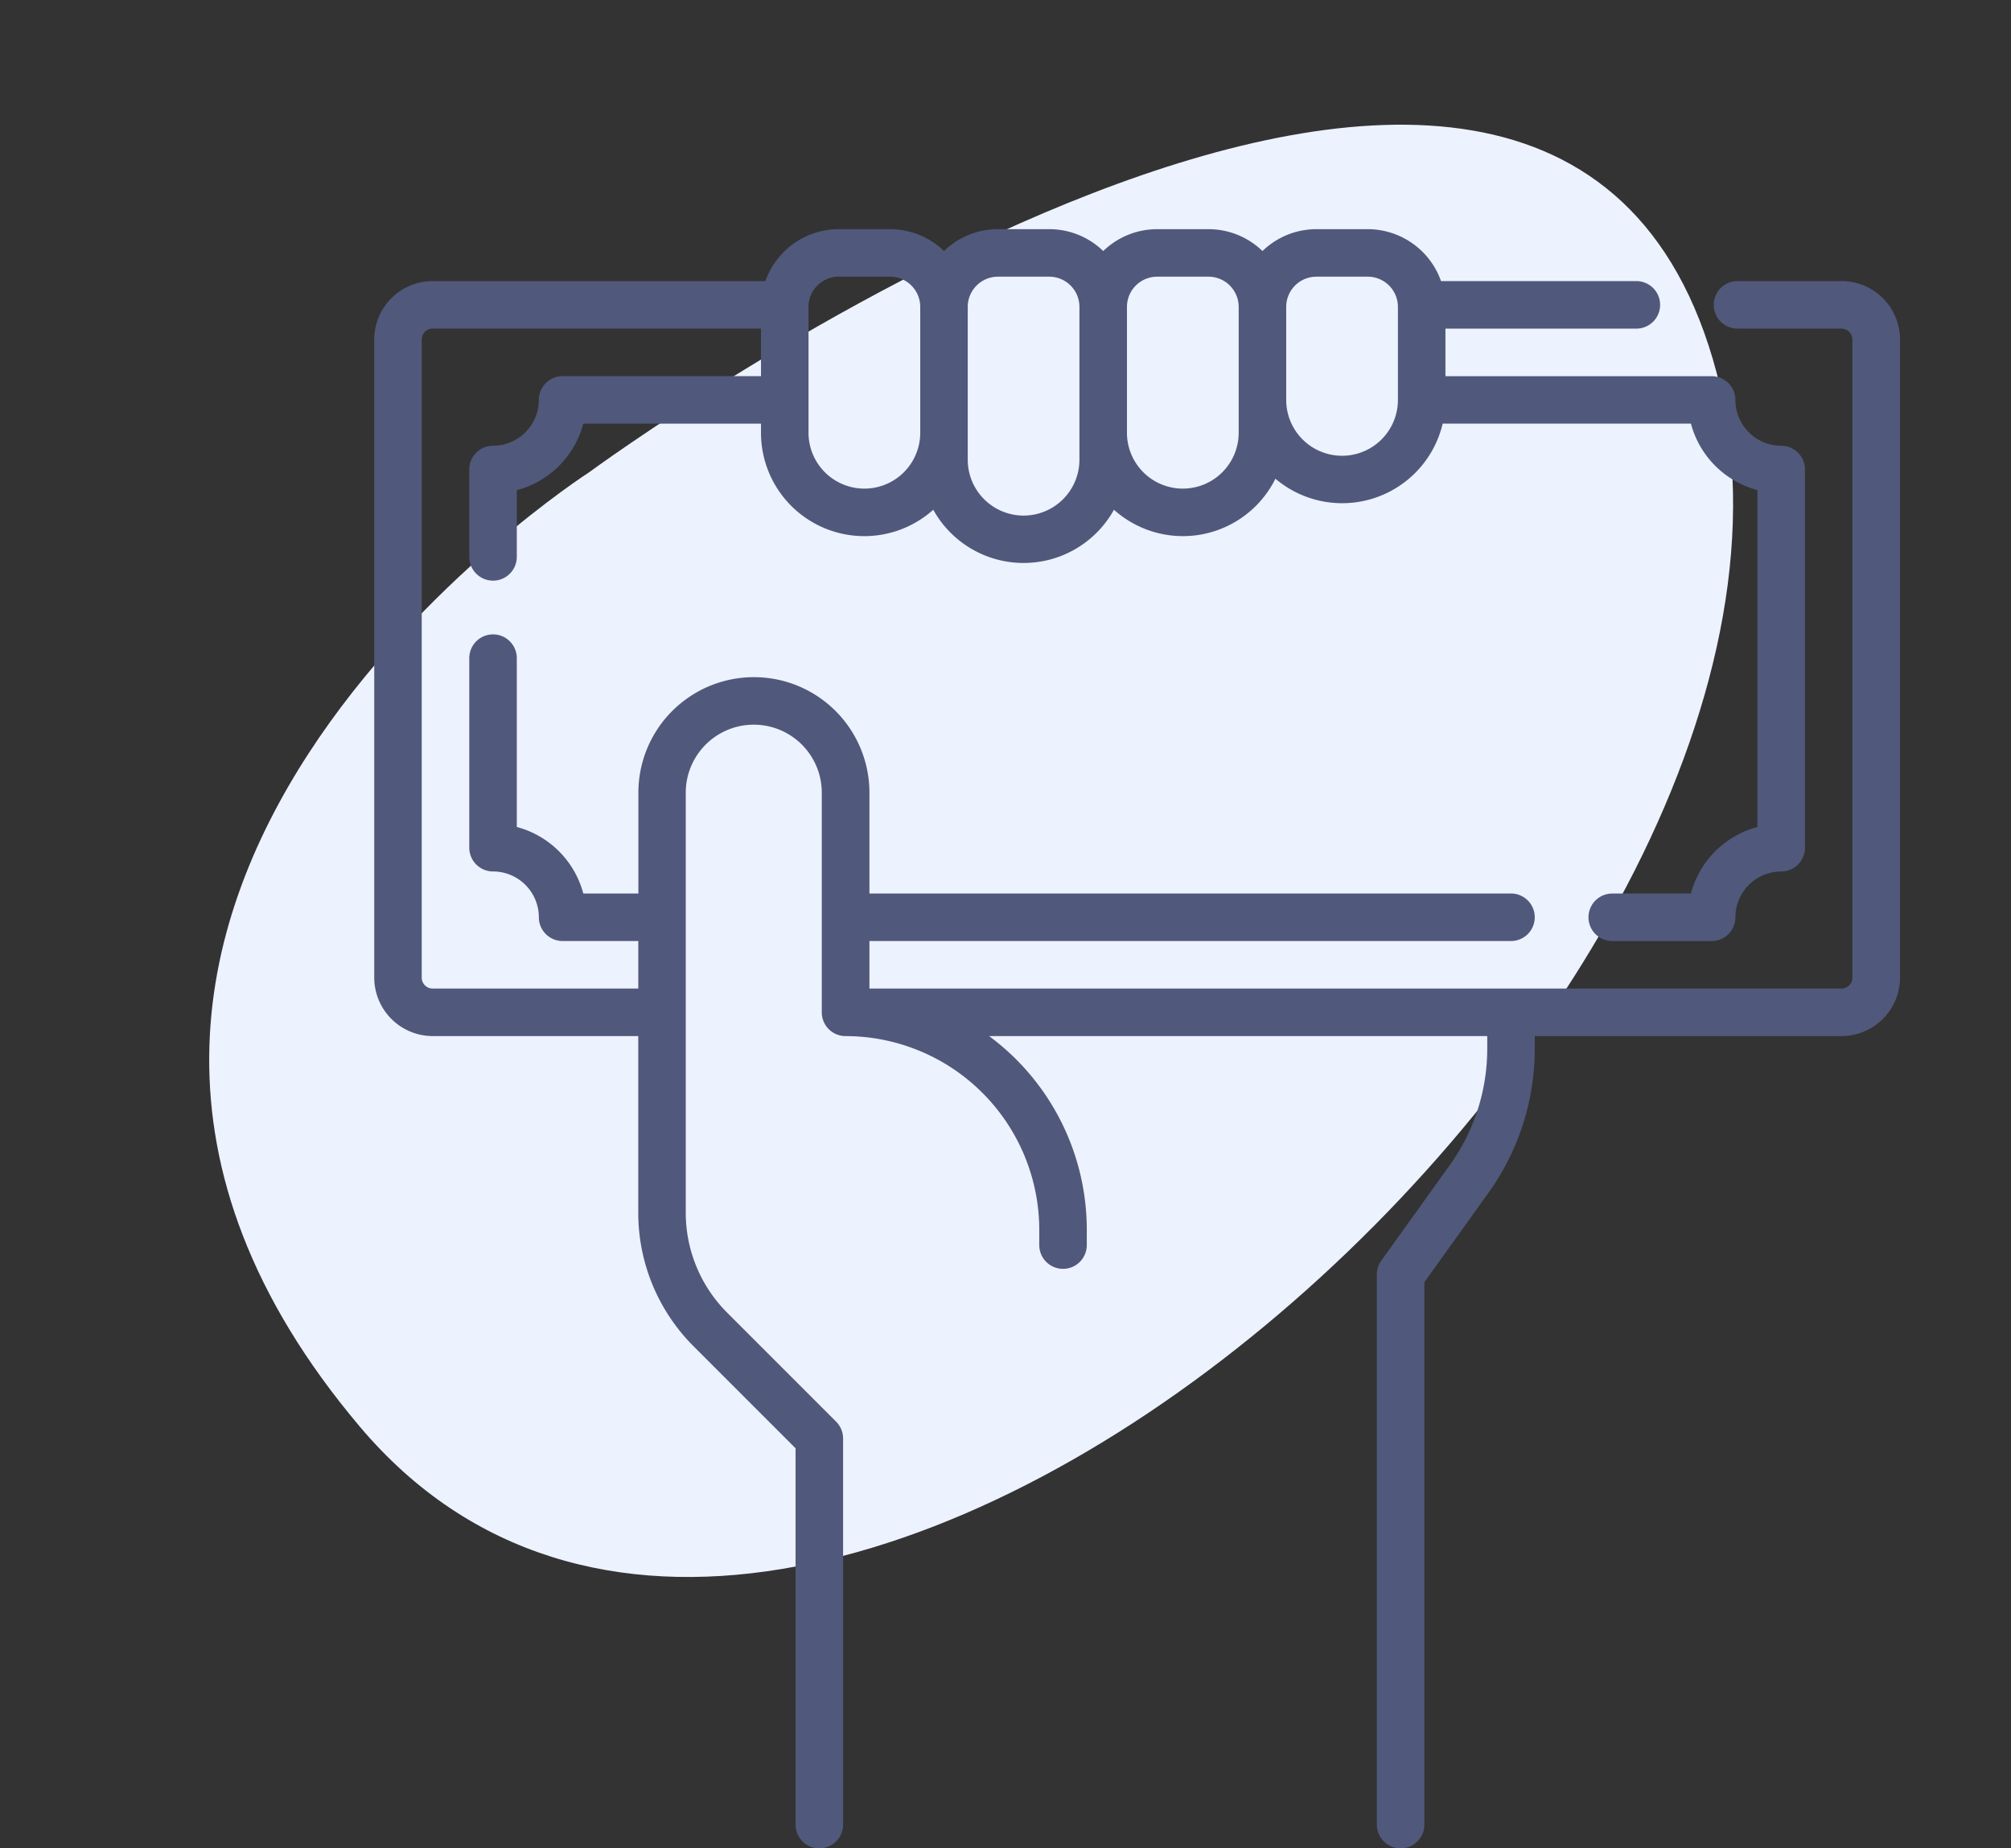 <svg xmlns="http://www.w3.org/2000/svg" width="82.008" height="75.363" viewBox="0 0 82.008 75.363">
  <rect x="0" y="0" width="82.008" height="75.363" fill="#333333" stroke="none"/>
  <g id="Group_4301" data-name="Group 4301" transform="translate(-916 -3328)">
    <path id="Path_2978" data-name="Path 2978" d="M24.75,2.867S-7.212,8.907,1.507,35.447,65.634,41.976,68.9,16.359,24.75,2.867,24.75,2.867Z" transform="translate(916 3353.871) rotate(-22)" fill="#edf2ff"/>
    <path id="Path_3011" data-name="Path 3011" d="M74.541,2.117H70.3a.969.969,0,1,0,0,1.938h4.237a.448.448,0,0,1,.448.448V30.516a.448.448,0,0,1-.448.447H34.9V29.025H61.063a.969.969,0,1,0,0-1.938H34.9v-4.11a4.711,4.711,0,0,0-9.422,0v4.11H23.232a3.821,3.821,0,0,0-2.712-2.712V17.491a.969.969,0,0,0-1.938,0v7.728a.969.969,0,0,0,.969.969,1.871,1.871,0,0,1,1.868,1.868.969.969,0,0,0,.969.969h3.086v1.938H17.091a.448.448,0,0,1-.448-.447V4.5a.448.448,0,0,1,.448-.447H30.478V5.993h-8.09a.969.969,0,0,0-.969.969A1.871,1.871,0,0,1,19.551,8.83a.969.969,0,0,0-.969.969v3.563a.969.969,0,0,0,1.938,0V10.643a3.821,3.821,0,0,0,2.712-2.712h7.246V8.3a4.213,4.213,0,0,0,7.025,3.14,4.213,4.213,0,0,0,7.369,0,4.211,4.211,0,0,0,6.584-1.265,4.211,4.211,0,0,0,6.821-2.248H68.4a3.821,3.821,0,0,0,2.712,2.712V24.375A3.821,3.821,0,0,0,68.4,27.088H65.192a.969.969,0,1,0,0,1.938h4.053a.969.969,0,0,0,.969-.969,1.871,1.871,0,0,1,1.868-1.868.969.969,0,0,0,.969-.969V9.8a.969.969,0,0,0-.969-.969,1.871,1.871,0,0,1-1.868-1.868.969.969,0,0,0-.969-.969H58.39V4.055h7.785a.969.969,0,1,0,0-1.938H58.21A3.175,3.175,0,0,0,55.221,0H53.128a3.158,3.158,0,0,0-2.2.892A3.158,3.158,0,0,0,48.727,0H46.635a3.158,3.158,0,0,0-2.2.892A3.158,3.158,0,0,0,42.233,0H40.141a3.158,3.158,0,0,0-2.2.892A3.158,3.158,0,0,0,35.74,0H33.647a3.174,3.174,0,0,0-2.989,2.117H17.091A2.388,2.388,0,0,0,14.706,4.5V30.516A2.388,2.388,0,0,0,17.091,32.9h8.382v7.186a7.687,7.687,0,0,0,2.266,5.472l4.149,4.149V65.05a.969.969,0,0,0,1.938,0V49.306a.97.97,0,0,0-.284-.685L29.11,44.189a5.762,5.762,0,0,1-1.7-4.1V22.977a2.773,2.773,0,0,1,5.547,0v8.955a.969.969,0,0,0,.969.969,7.908,7.908,0,0,1,7.9,7.9v.621a.969.969,0,0,0,1.938,0V40.8a9.827,9.827,0,0,0-3.984-7.9H60.094v.5a8.137,8.137,0,0,1-1.532,4.767l-2.789,3.891a.969.969,0,0,0-.181.564V65.05a.969.969,0,0,0,1.938,0V42.935L60.137,39.3a10.062,10.062,0,0,0,1.895-5.9v-.5H74.542a2.388,2.388,0,0,0,2.385-2.385V4.5a2.388,2.388,0,0,0-2.386-2.385Zm-21.413-.18h2.092a1.233,1.233,0,0,1,1.232,1.232V6.961a2.278,2.278,0,0,1-4.556,0V3.169a1.233,1.233,0,0,1,1.232-1.232Zm-6.494,0h2.092a1.233,1.233,0,0,1,1.232,1.232V8.3a2.278,2.278,0,0,1-4.556,0V3.169a1.233,1.233,0,0,1,1.232-1.232Zm-6.494,0h2.092a1.233,1.233,0,0,1,1.232,1.232V9.4a2.28,2.28,0,0,1-2.278,2.278h0A2.28,2.28,0,0,1,38.909,9.4V3.169a1.233,1.233,0,0,1,1.232-1.232ZM32.415,3.169a1.233,1.233,0,0,1,1.232-1.232H35.74a1.233,1.233,0,0,1,1.232,1.232V8.3a2.278,2.278,0,0,1-4.556,0V3.169Z" transform="translate(916.555 3337.344)" fill="#50597b"/>
  </g>
</svg>
